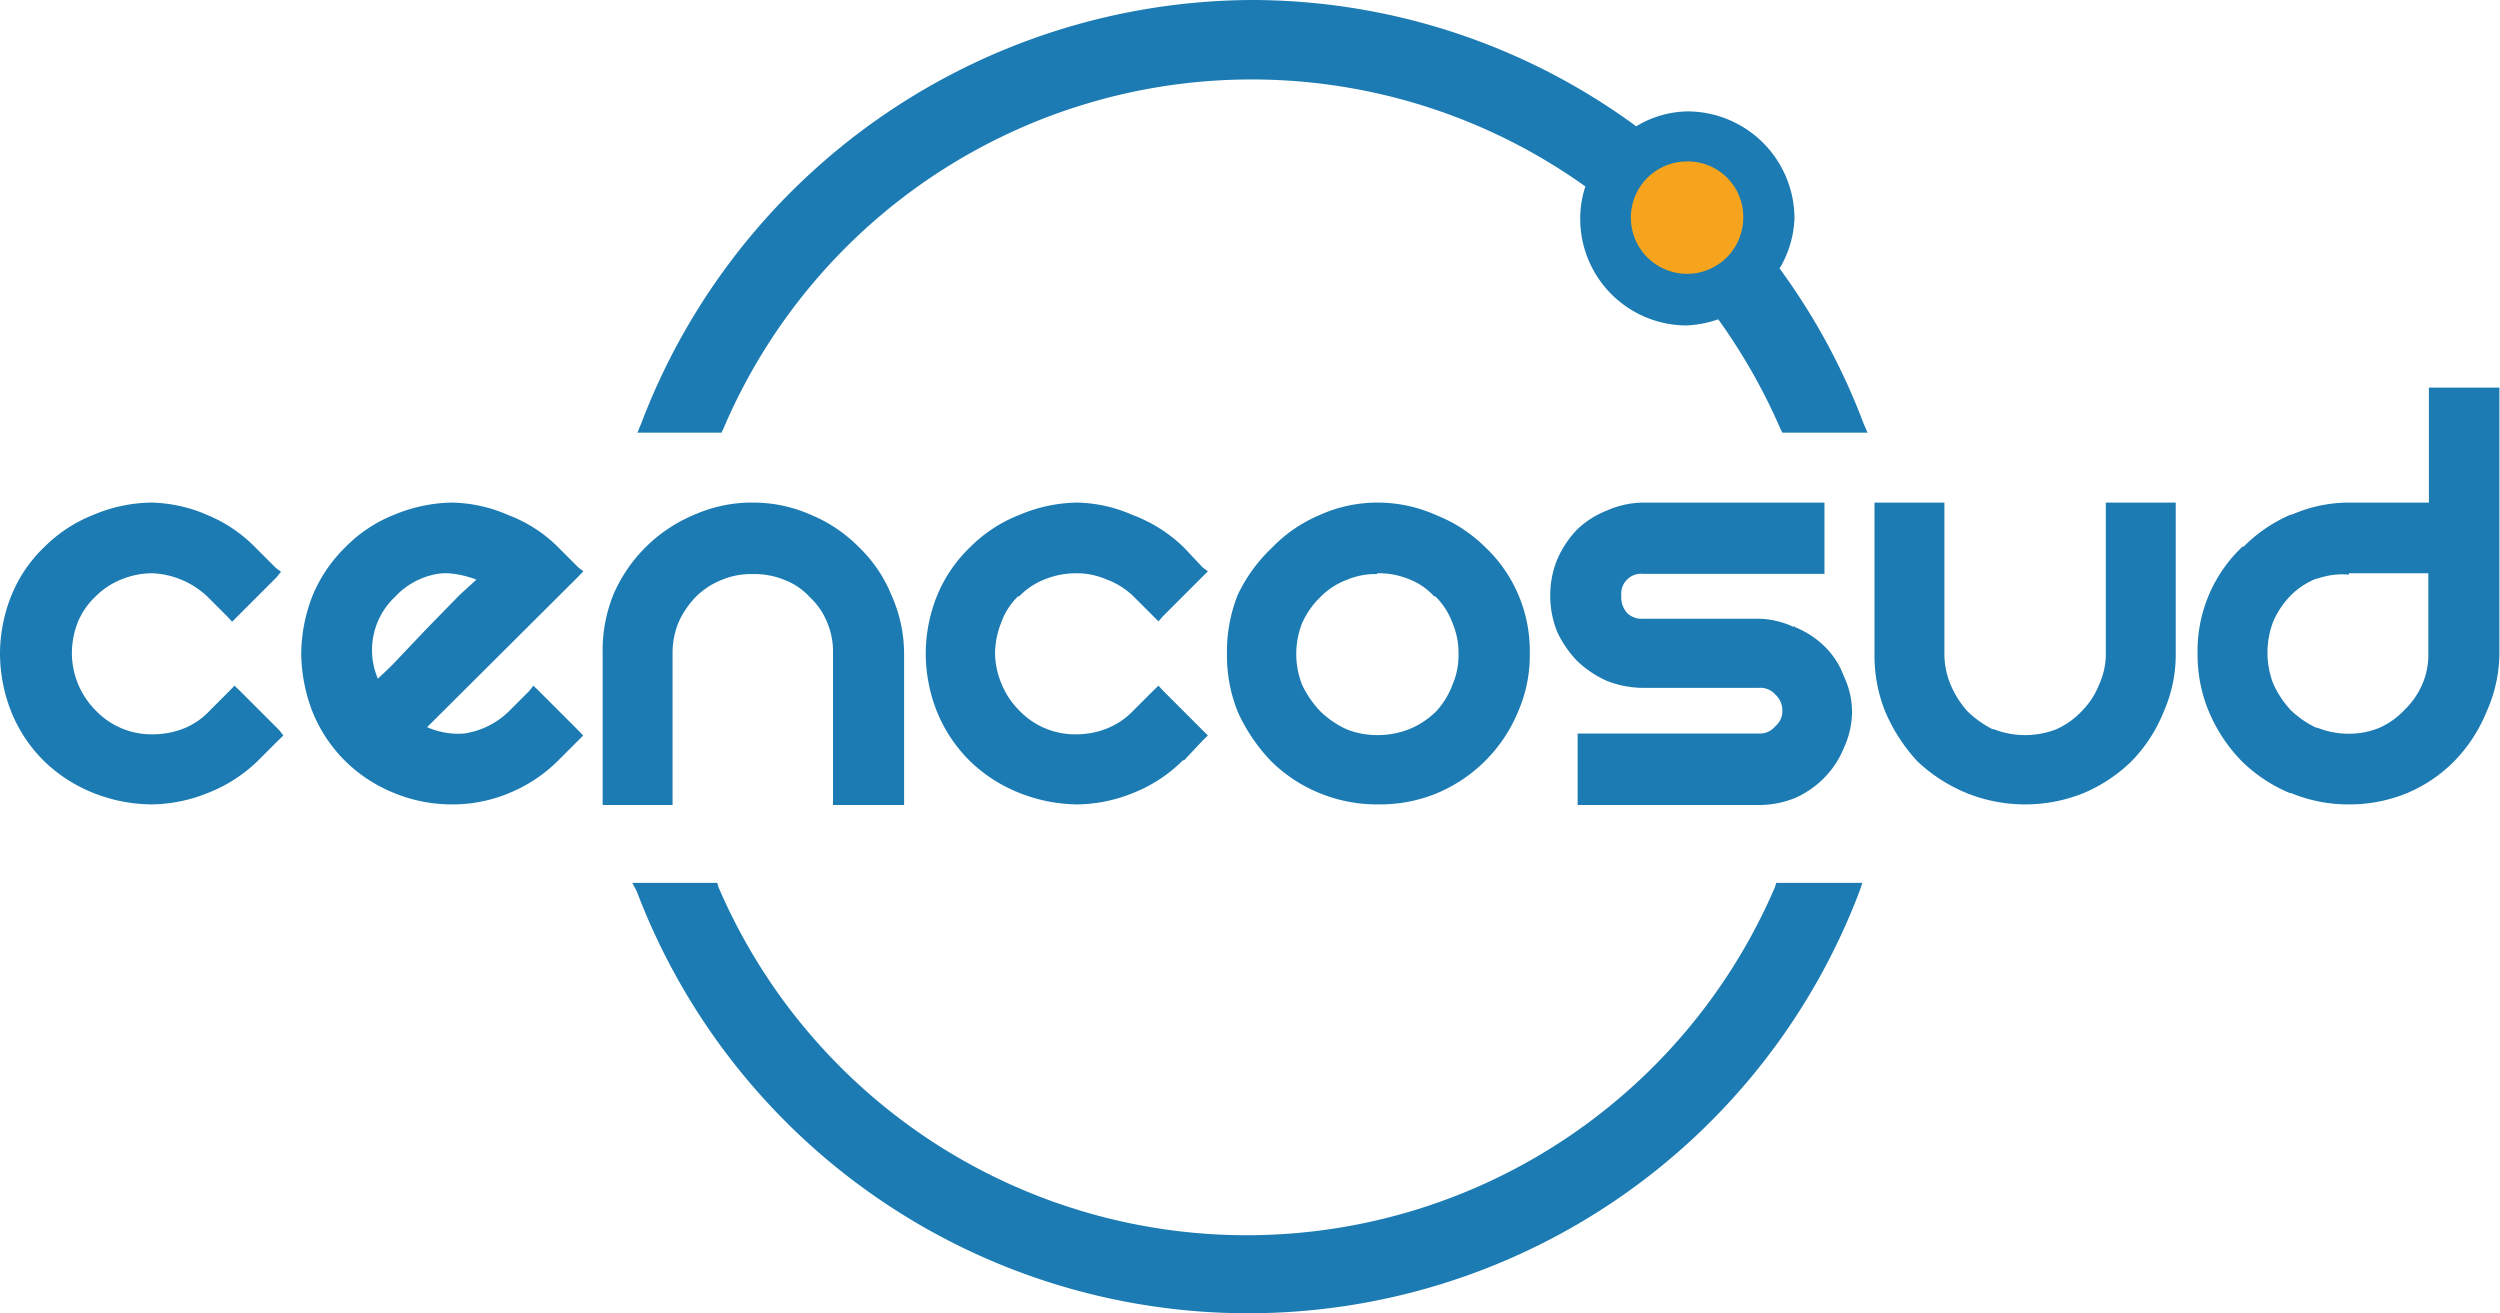 <svg id="Cencosud" xmlns="http://www.w3.org/2000/svg" viewBox="0 0 125.9 66.14"><defs><style>.cls-1{fill:#1b7bb2;}.cls-2{fill:#f6a41d;}</style></defs><path class="cls-1" d="M186.6,21.06a33.05,33.05,0,0,0-30.76,21.33l-.19.46h4.23l.1-.2a28.91,28.91,0,0,1,43.41-12.2,5.08,5.08,0,0,0-.26,1.61,5.37,5.37,0,0,0,5.33,5.39,5.54,5.54,0,0,0,1.62-.31,29.58,29.58,0,0,1,3.13,5.51l.1.2h4.29l-.2-.46a32.59,32.59,0,0,0-4.23-7.81,5.3,5.3,0,0,0,.75-2.52,5.4,5.4,0,0,0-5.4-5.39,5.14,5.14,0,0,0-2.57.75A32.76,32.76,0,0,0,186.6,21.06Zm59.27,19.52v5.79h-4a7.19,7.19,0,0,0-2.91.61h-.06v0a7.55,7.55,0,0,0-2.36,1.61h-.06A7.22,7.22,0,0,0,234.22,54a7.39,7.39,0,0,0,.58,2.92,8,8,0,0,0,1.65,2.48A7.7,7.7,0,0,0,238.87,61l.06,0a7.51,7.51,0,0,0,2.91.57,7.61,7.61,0,0,0,2.93-.57h0v0a7.31,7.31,0,0,0,2.38-1.61,7.77,7.77,0,0,0,1.62-2.48,7.28,7.28,0,0,0,.65-2.92V40.58h-3.59ZM131.15,46.37a7.75,7.75,0,0,0-2.88.61,7.3,7.3,0,0,0-2.51,1.65,7,7,0,0,0-1.66,2.48,7.87,7.87,0,0,0-.55,2.87,8,8,0,0,0,.55,2.88,7.32,7.32,0,0,0,1.66,2.52A7.6,7.6,0,0,0,128.27,61a8.11,8.11,0,0,0,2.88.57A7.73,7.73,0,0,0,134,61a7.5,7.5,0,0,0,2.56-1.65l1-1,.26-.25-.2-.26-2-2-.26-.25-.24.25-1,1a3.62,3.62,0,0,1-1.3.9,4.21,4.21,0,0,1-1.57.3,3.89,3.89,0,0,1-2.88-1.2,4.11,4.11,0,0,1-1.2-2.88,4.33,4.33,0,0,1,.3-1.57,3.75,3.75,0,0,1,.9-1.3,3.81,3.81,0,0,1,1.32-.86,4.08,4.08,0,0,1,1.56-.3A4.31,4.31,0,0,1,134,51.11l1,1,.24.26.26-.26,2-2,.2-.26-.26-.19-1-1A7.22,7.22,0,0,0,134,47,7.38,7.38,0,0,0,131.15,46.37Zm15.17,0a7.86,7.86,0,0,0-2.91.61,7.09,7.09,0,0,0-2.48,1.65,7.26,7.26,0,0,0-1.66,2.48,8.17,8.17,0,0,0-.55,2.87,8.31,8.31,0,0,0,.55,2.88,7.37,7.37,0,0,0,1.66,2.52A7.48,7.48,0,0,0,143.41,61a7.58,7.58,0,0,0,2.91.57,7.39,7.39,0,0,0,2.87-.57,7.48,7.48,0,0,0,2.48-1.65l1-1,.25-.25-.25-.26-2-2-.26-.25-.19.25-1,1A4.08,4.08,0,0,1,146.93,58a3.88,3.88,0,0,1-1.87-.32l7.62-7.59.25-.26-.25-.19-1-1A7.07,7.07,0,0,0,149.15,47,7.38,7.38,0,0,0,146.32,46.37Zm15.13,0a7.16,7.16,0,0,0-2.93.61,7.62,7.62,0,0,0-4.07,4,7.51,7.51,0,0,0-.55,3V61.6h3.52V54a4.06,4.06,0,0,1,.29-1.57,4.42,4.42,0,0,1,.87-1.3,3.83,3.83,0,0,1,1.3-.86,3.79,3.79,0,0,1,1.57-.3,4,4,0,0,1,1.62.3,3.33,3.33,0,0,1,1.26.86l0,0a3.48,3.48,0,0,1,.87,1.26,3.73,3.73,0,0,1,.3,1.57V61.6h3.58V54a7.24,7.24,0,0,0-.65-3,7,7,0,0,0-1.62-2.38A7.33,7.33,0,0,0,164.42,47,7.18,7.18,0,0,0,161.45,46.37Zm16.34,0a7.71,7.71,0,0,0-2.88.61,7.24,7.24,0,0,0-2.52,1.65,7.15,7.15,0,0,0-1.67,2.48,7.87,7.87,0,0,0-.55,2.87,8,8,0,0,0,.55,2.88,7.4,7.4,0,0,0,1.67,2.52A7.54,7.54,0,0,0,174.91,61a8.07,8.07,0,0,0,2.88.57A7.66,7.66,0,0,0,180.6,61a7.34,7.34,0,0,0,2.52-1.65h.06l.94-1,.26-.25-.26-.26-2-2-.23-.25-.26.25-1,1a3.7,3.7,0,0,1-1.32.9,4.11,4.11,0,0,1-1.55.3,3.87,3.87,0,0,1-2.88-1.2,4,4,0,0,1-.9-1.36,4.1,4.1,0,0,1-.32-1.52,4.36,4.36,0,0,1,.32-1.57,3.47,3.47,0,0,1,.84-1.3h.06a3.56,3.56,0,0,1,1.3-.86,4.14,4.14,0,0,1,1.58-.3,3.74,3.74,0,0,1,1.49.3,3.94,3.94,0,0,1,1.38.86l1,1,.26.26.23-.26,2-2,.26-.26-.26-.19-.94-1A7.39,7.39,0,0,0,180.6,47,7.29,7.29,0,0,0,177.79,46.37Zm15.11,0A7.09,7.09,0,0,0,190,47a7.25,7.25,0,0,0-2.4,1.65A8,8,0,0,0,185.89,51a7.69,7.69,0,0,0-.55,3,7.55,7.55,0,0,0,.55,2.92,8.83,8.83,0,0,0,1.68,2.48A7.5,7.5,0,0,0,190,61v0a7.61,7.61,0,0,0,2.93.57,7.52,7.52,0,0,0,3-.57v0A7.59,7.59,0,0,0,200,56.9a7.06,7.06,0,0,0,.59-2.92,7.2,7.2,0,0,0-.59-3,7.12,7.12,0,0,0-1.67-2.38A7.33,7.33,0,0,0,195.87,47,7.18,7.18,0,0,0,192.9,46.37Zm13.4,0a4.67,4.67,0,0,0-1.85.41,4.58,4.58,0,0,0-1.48.95,5.1,5.1,0,0,0-1,1.51,4.74,4.74,0,0,0-.35,1.81,4.88,4.88,0,0,0,.35,1.83v0a5.41,5.41,0,0,0,1,1.46,5.28,5.28,0,0,0,1.48,1,5,5,0,0,0,1.85.36h5.84a1,1,0,0,1,.81.33,1.1,1.1,0,0,1,.36.81,1,1,0,0,1-.36.8,1,1,0,0,1-.81.36H203V61.6h9.11a4.81,4.81,0,0,0,1.83-.35,4.76,4.76,0,0,0,1.46-1,4.58,4.58,0,0,0,1-1.51,4.42,4.42,0,0,0,.42-1.83,4.26,4.26,0,0,0-.42-1.81,4,4,0,0,0-1-1.52,4.53,4.53,0,0,0-1.46-.94s0-.05-.05-.06v.06a4.27,4.27,0,0,0-1.78-.42H206.3a1.06,1.06,0,0,1-.81-.29,1.18,1.18,0,0,1-.29-.87,1,1,0,0,1,1.1-1.1h9.13V46.37H206.3Zm11.65,0V54a7.55,7.55,0,0,0,.55,2.92,8.69,8.69,0,0,0,1.61,2.48A8.1,8.1,0,0,0,222.59,61v0a7.89,7.89,0,0,0,5.89,0v0a7.82,7.82,0,0,0,2.42-1.61,7.58,7.58,0,0,0,1.61-2.48,7.08,7.08,0,0,0,.61-2.92V46.37H229.6V54a3.75,3.75,0,0,1-.35,1.56,3.89,3.89,0,0,1-.87,1.32,4,4,0,0,1-1.26.9,4.34,4.34,0,0,1-1.61.3,4.29,4.29,0,0,1-1.56-.3s0,0-.06,0a5.08,5.08,0,0,1-1.26-.9,4.87,4.87,0,0,1-.84-1.32,4.06,4.06,0,0,1-.32-1.56V46.37H218Zm-71.83,3.56a4.89,4.89,0,0,1,1.42.32c-.25.24-.5.45-.87.8L145,52.76l-1.65,1.74c-.33.33-.54.52-.77.74a3.68,3.68,0,0,1,.87-4.13,3.77,3.77,0,0,1,2.2-1.16A2.94,2.94,0,0,1,146.12,49.93Zm46.78,0a3.94,3.94,0,0,1,1.61.3,3.26,3.26,0,0,1,1.26.86h.06a3.58,3.58,0,0,1,.85,1.3A3.86,3.86,0,0,1,197,54a3.72,3.72,0,0,1-.31,1.56,4,4,0,0,1-.85,1.36,4.19,4.19,0,0,1-1.32.86,4.34,4.34,0,0,1-1.61.3,4.09,4.09,0,0,1-1.56-.3,4.63,4.63,0,0,1-1.31-.9,5.09,5.09,0,0,1-.91-1.32h0a4.23,4.23,0,0,1,0-3.13h0a4.22,4.22,0,0,1,.91-1.3,3.69,3.69,0,0,1,1.31-.86,3.74,3.74,0,0,1,1.56-.3Zm48.94,0h4v4a3.74,3.74,0,0,1-.29,1.56,4,4,0,0,1-.91,1.32,3.9,3.9,0,0,1-1.26.9,4,4,0,0,1-1.57.3,4.19,4.19,0,0,1-1.55-.3s0,0-.06,0a4.79,4.79,0,0,1-1.3-.9,5,5,0,0,1-.87-1.32,4.37,4.37,0,0,1,0-3.13,4.29,4.29,0,0,1,.87-1.3,3.78,3.78,0,0,1,1.3-.86h.06A3.67,3.67,0,0,1,241.84,50ZM155.39,65.52l.22.41a32.93,32.93,0,0,0,61.59,0l.14-.41H213l-.06.21a28.95,28.95,0,0,1-53.21,0l-.06-.21h-4.29Z" transform="translate(-123.55 -21.06)"/><path class="cls-2" d="M208.52,29.19A2.83,2.83,0,1,0,211.34,32,2.79,2.79,0,0,0,208.52,29.19Z" transform="translate(-123.55 -21.06)"/></svg>